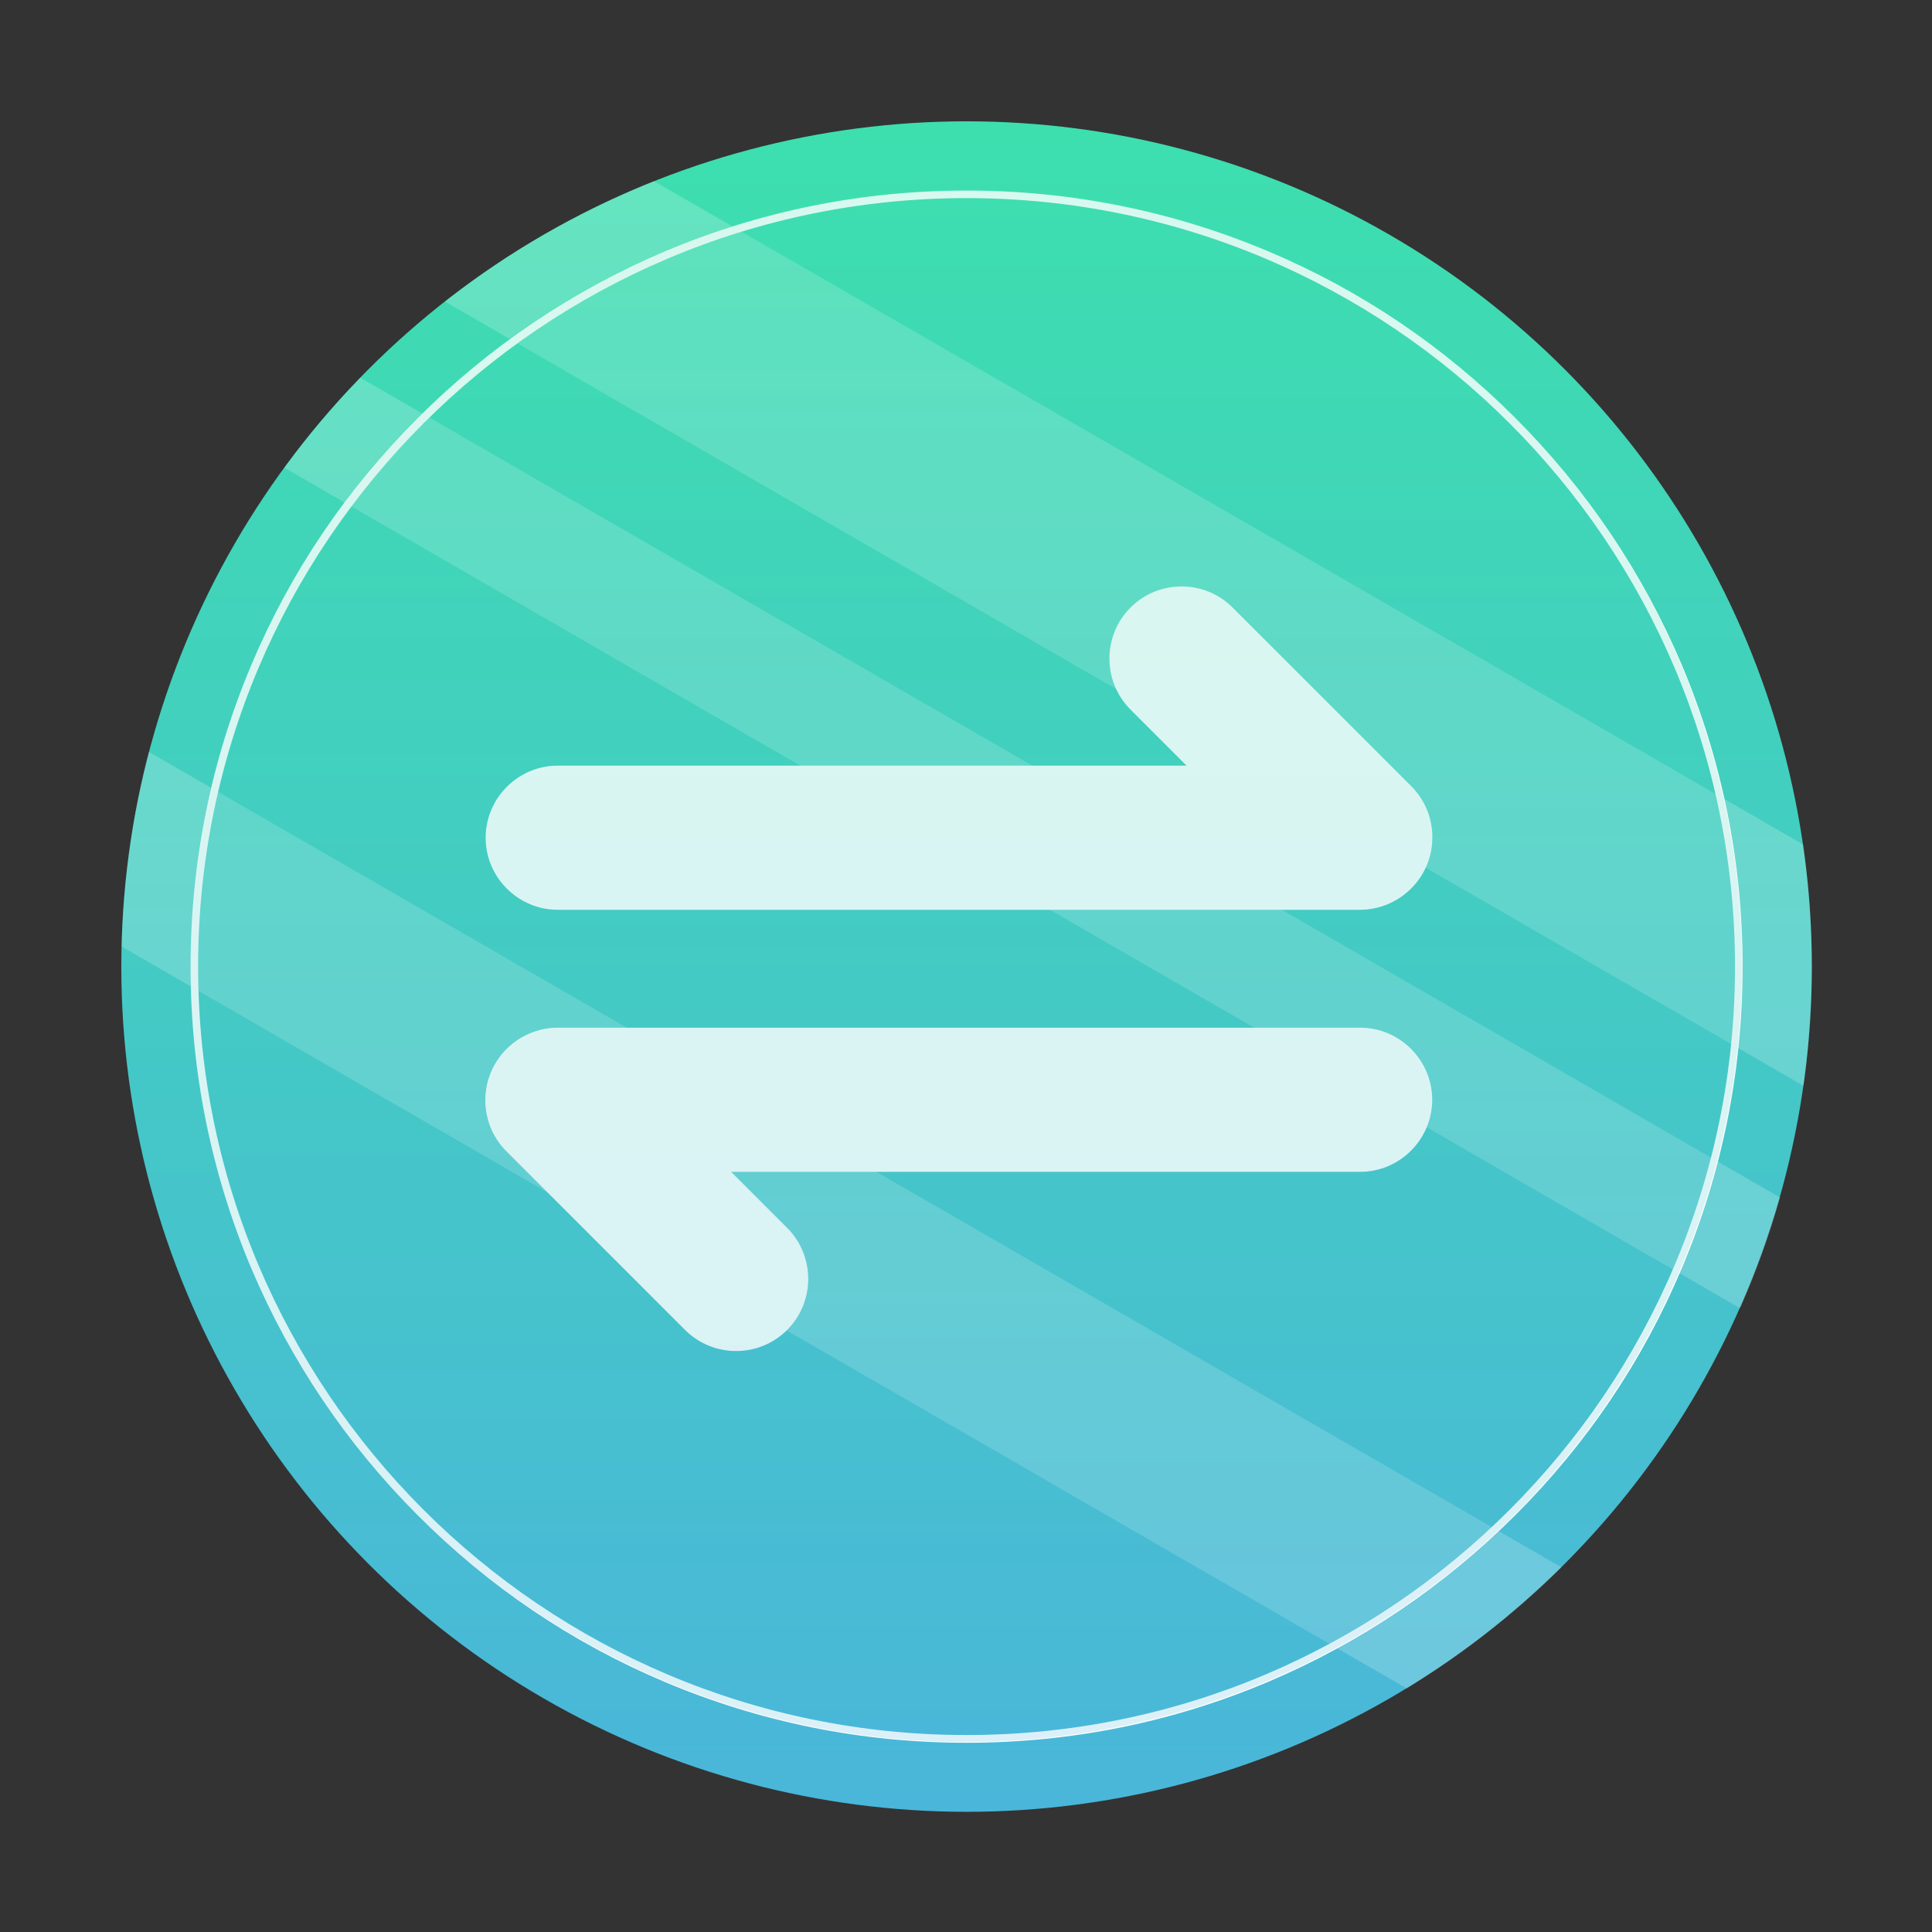 <?xml version="1.0" encoding="utf-8"?>
<!-- Generator: Adobe Illustrator 24.2.1, SVG Export Plug-In . SVG Version: 6.00 Build 0)  -->
<svg version="1.1" id="图层_1" xmlns="http://www.w3.org/2000/svg" xmlns:xlink="http://www.w3.org/1999/xlink" x="0px" y="0px"
	 viewBox="0 0 1024 1024" style="enable-background:new 0 0 1024 1024;" xml:space="preserve">
<rect x="0" y="0" width="1024" height="1024" fill="#333333" stroke="none"/>
<style type="text/css">
	.st0{fill:url(#SVGID_1_);}
	.st1{opacity:0.2;fill:#FFFFFF;}
	.st2{fill:#FFFFFF;}
	.st3{opacity:0.2;fill:url(#SVGID_2_);}
</style>
<linearGradient id="SVGID_1_" gradientUnits="userSpaceOnUse" x1="512.322" y1="64.332" x2="512.322" y2="960.332">
	<stop  offset="0" style="stop-color:#3DDFAE"/>
	<stop  offset="1" style="stop-color:#4AB6DA"/>
</linearGradient>
<circle class="st0" cx="512.3" cy="512.3" r="448"/>
<path class="st1" d="M235.8,159.8l720.1,415.7c2.9-20.7,4.4-41.8,4.4-63.2c0-22-1.6-43.6-4.6-64.7L346.6,96
	C306.5,112,269.2,133.6,235.8,159.8z"/>
<path class="st1" d="M150.7,247.9l771.6,445.5c8.4-18.9,15.5-38.5,21.2-58.7L191,200.2C176.5,215.1,163,231.1,150.7,247.9z"/>
<path class="st1" d="M64.5,501.7l681.1,393.2c29.8-18.2,57.3-39.8,82-64.2L78.9,398.5C70.3,431.5,65.3,466.1,64.5,501.7z"/>
<path class="st2" d="M512.3,923.7c-55.5,0-109.4-10.9-160.1-32.3c-49-20.7-93-50.4-130.7-88.2c-37.8-37.8-67.4-81.8-88.2-130.7
	C111.9,621.7,101,567.9,101,512.3c0-55.5,10.9-109.4,32.3-160.1c20.7-49,50.4-93,88.2-130.7c37.8-37.8,81.8-67.4,130.7-88.2
	c50.7-21.4,104.6-32.3,160.1-32.3c55.5,0,109.4,10.9,160.1,32.3c49,20.7,93,50.4,130.7,88.2c37.8,37.8,67.4,81.8,88.2,130.7
	c21.4,50.7,32.3,104.6,32.3,160.1c0,55.5-10.9,109.4-32.3,160.1c-20.7,49-50.4,93-88.2,130.7s-81.8,67.4-130.7,88.2
	C621.7,912.8,567.8,923.7,512.3,923.7z M512.3,105C287.7,105,105,287.7,105,512.3s182.7,407.3,407.3,407.3s407.3-182.7,407.3-407.3
	S736.9,105,512.3,105z"/>
<path class="st2" d="M720.7,482.2H295.6c-21,0-38.2-17.2-38.2-38.2v0c0-21,17.2-38.2,38.2-38.2h425.2c21,0,38.2,17.2,38.2,38.2v0
	C759,465,741.8,482.2,720.7,482.2z"/>
<path class="st2" d="M693.9,470.8l-94.7-94.7c-14.9-14.9-14.9-39.2,0-54.1l0,0c14.9-14.9,39.2-14.9,54.1,0l94.7,94.7
	c14.9,14.9,14.9,39.2,0,54.1l0,0C733.1,485.7,708.8,485.7,693.9,470.8z"/>
<path class="st2" d="M295.7,544.7h425.2c21,0,38.2,17.2,38.2,38.2v0c0,21-17.2,38.2-38.2,38.2H295.7c-21,0-38.2-17.2-38.2-38.2v0
	C257.5,561.9,274.7,544.7,295.7,544.7z"/>
<path class="st2" d="M322.5,556.1l94.7,94.7c14.9,14.9,14.9,39.2,0,54.1l0,0c-14.9,14.9-39.2,14.9-54.1,0l-94.7-94.7
	c-14.9-14.9-14.9-39.2,0-54.1l0,0C283.3,541.2,307.7,541.2,322.5,556.1z"/>
<linearGradient id="SVGID_2_" gradientUnits="userSpaceOnUse" x1="512" y1="100.667" x2="512" y2="923.333">
	<stop  offset="0" style="stop-color:#3DDFAE"/>
	<stop  offset="1" style="stop-color:#4AB6DA"/>
</linearGradient>
<circle class="st3" cx="512" cy="512" r="411.3"/>
</svg>
